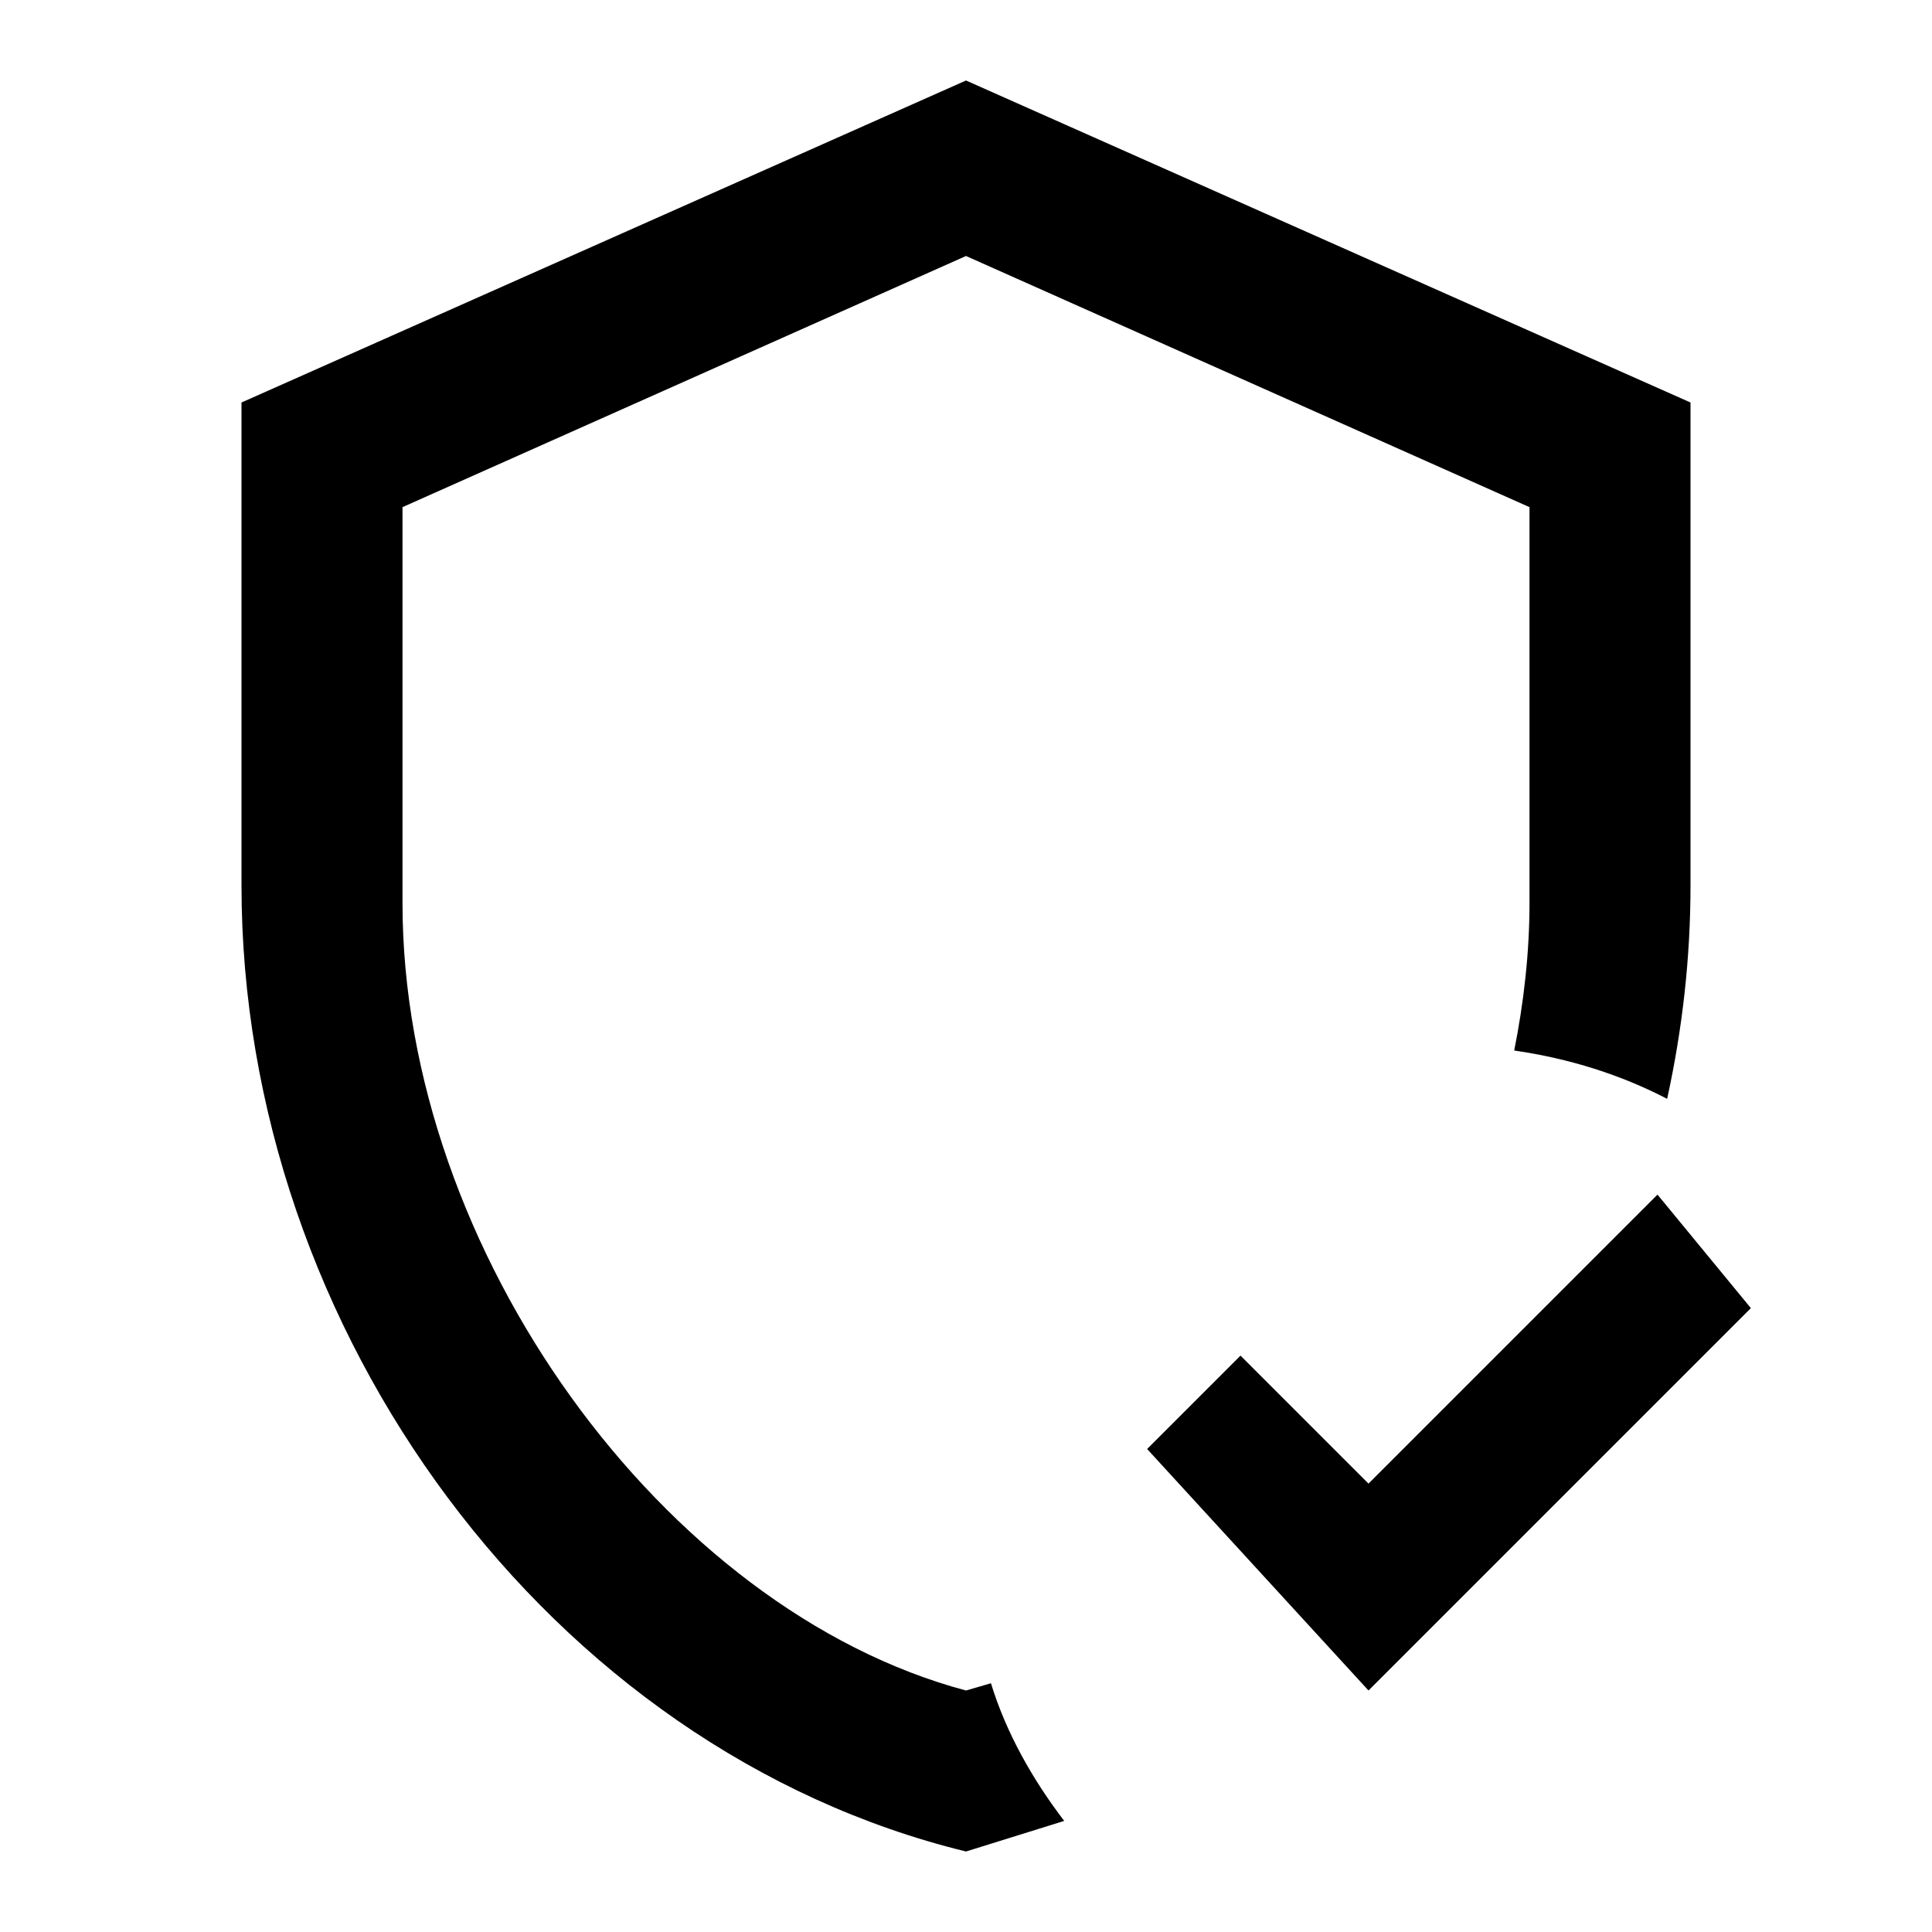 <svg width="24" height="24" viewBox="0 0 24 24" fill="none" xmlns="http://www.w3.org/2000/svg">
<path fill-rule="evenodd" clip-rule="evenodd" d="M20.71 13.65C20.9 12.78 21 11.9 21 11V5L12 1L3 5V11C3 16.55 6.84 21.74 12 23L13.22 22.62C12.83 22.11 12.5 21.53 12.31 20.91L12 21C8.25 20 5 15.54 5 11.22V6.3L12 3.18L19 6.3V11.22C19 11.83 18.93 12.45 18.81 13.05C19.5 13.15 20.13 13.35 20.71 13.65Z" fill="black"/>
<path fill-rule="evenodd" clip-rule="evenodd" d="M17 21L14.25 18L15.41 16.84L17 18.43L20.59 14.84L21.75 16.25L17 21Z" fill="black"/>
</svg>
